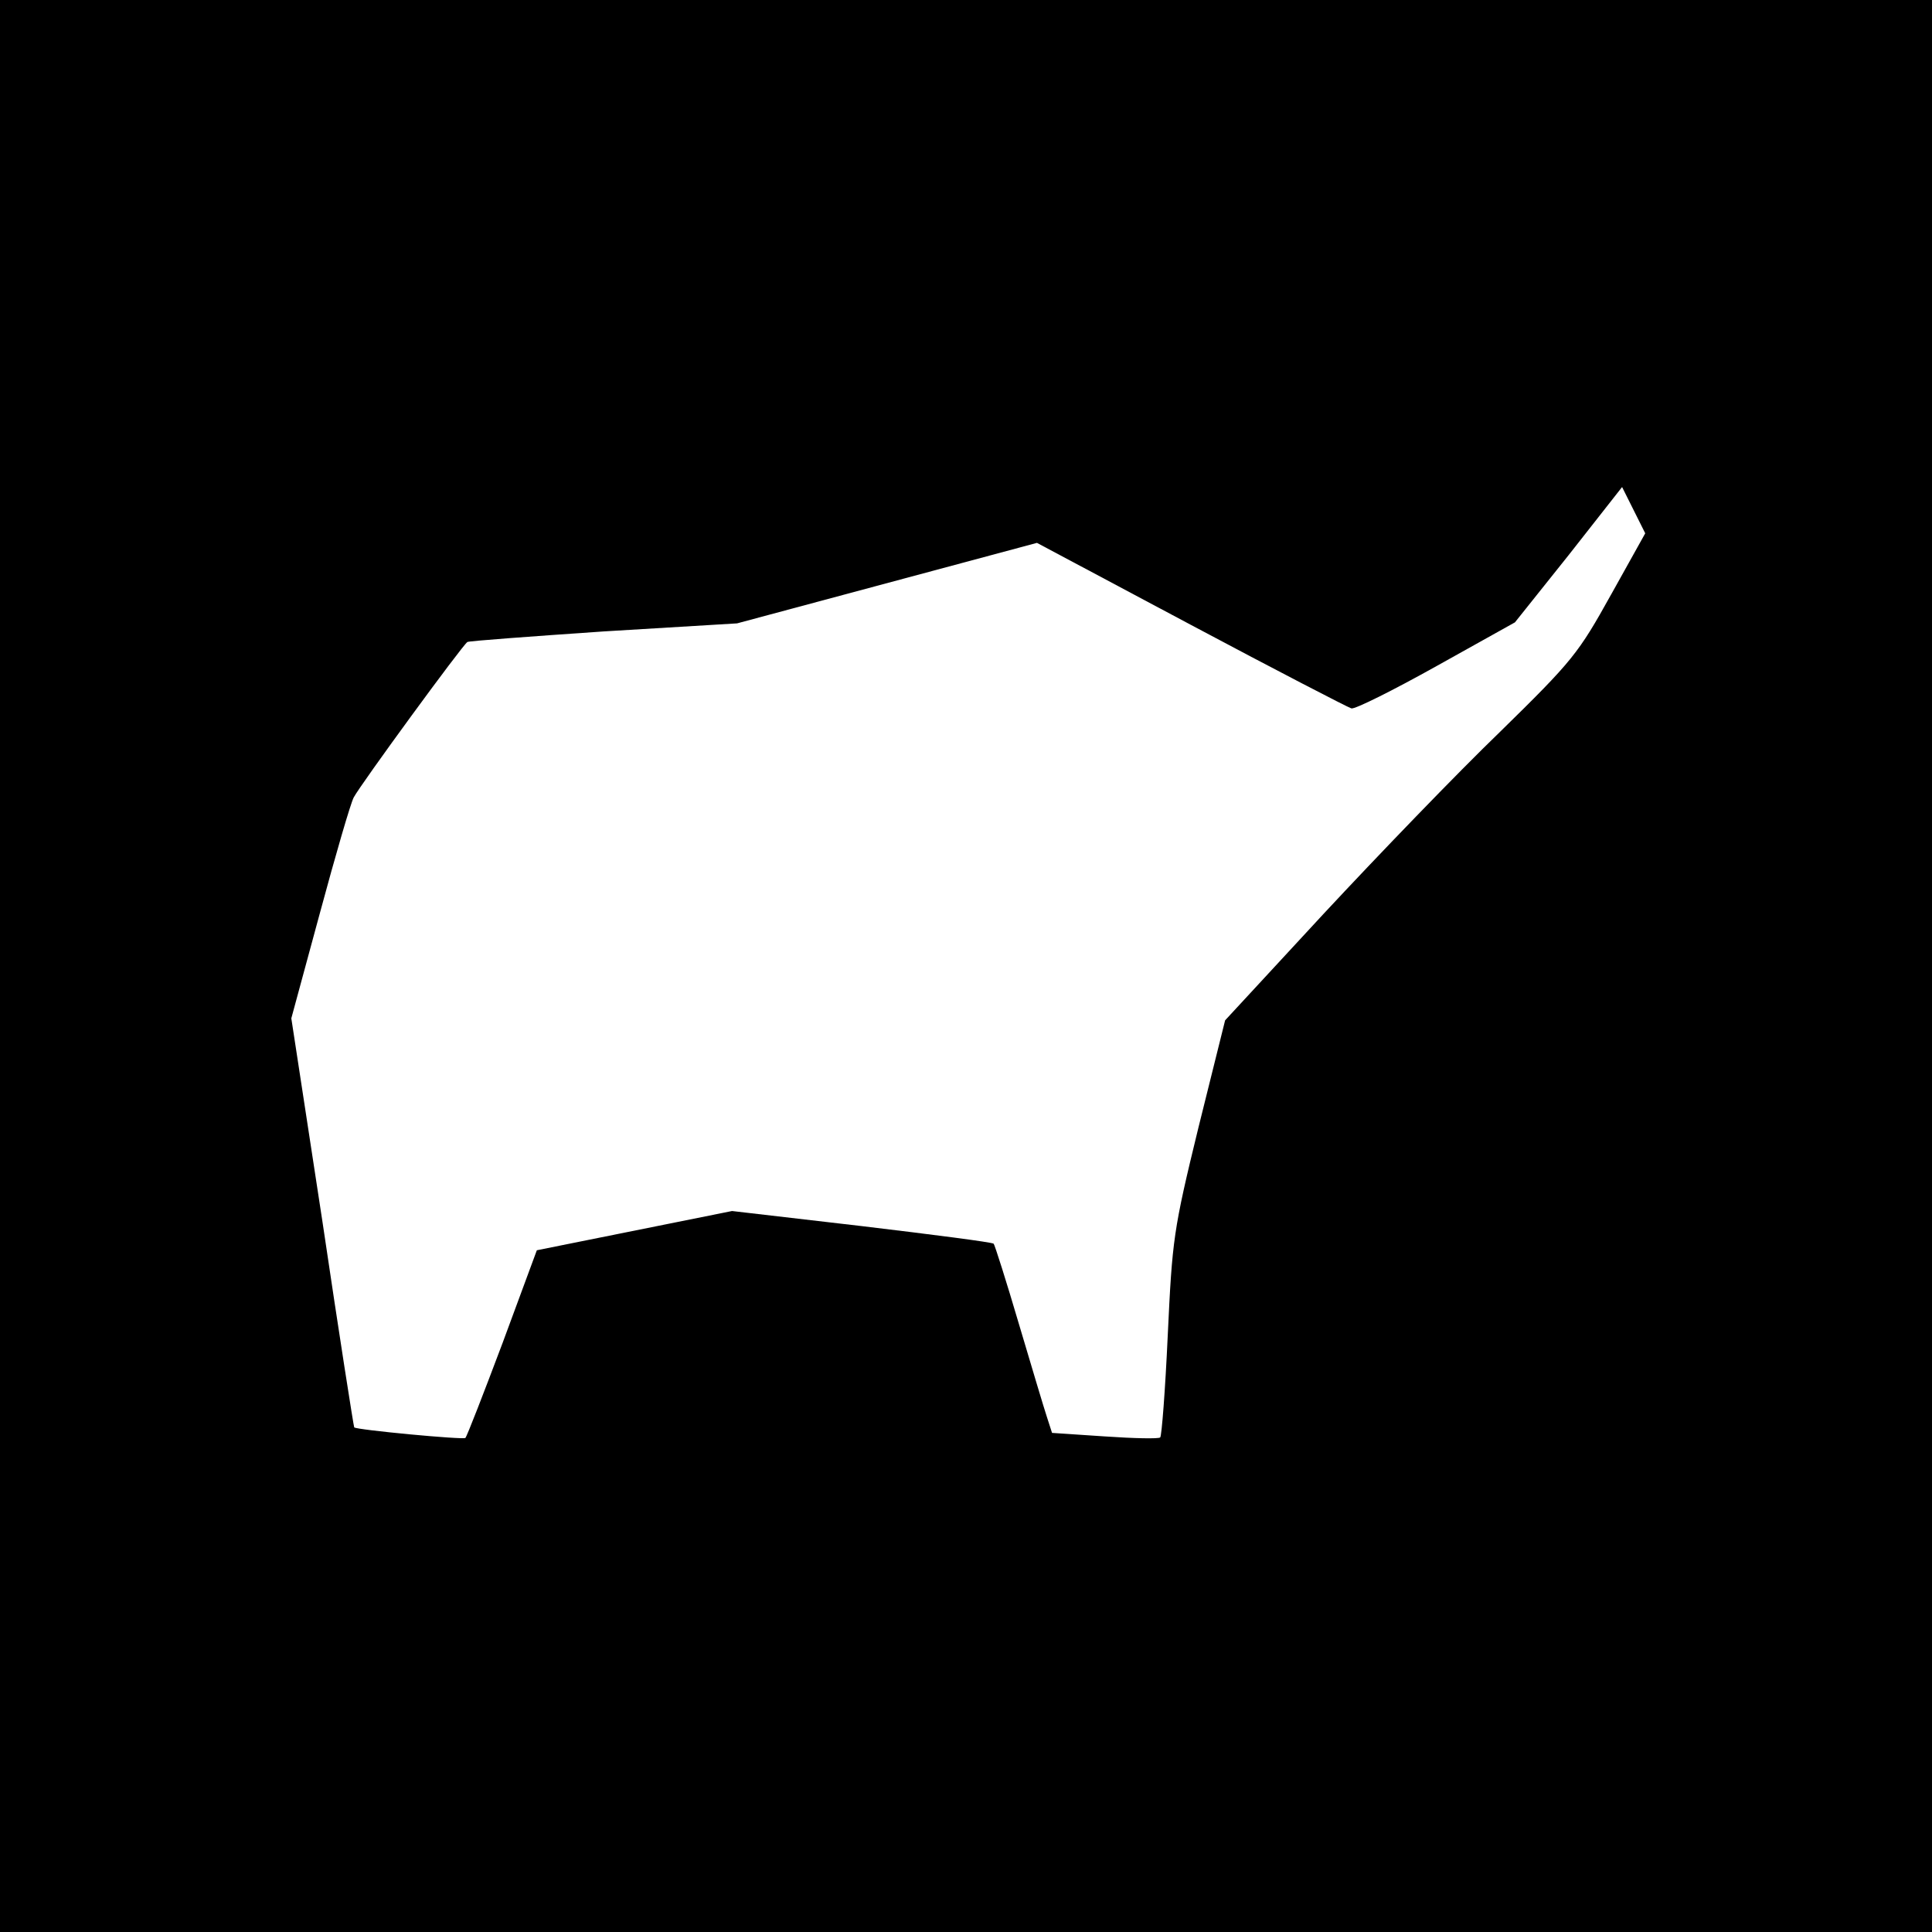 <?xml version="1.0" standalone="no"?>
<!DOCTYPE svg PUBLIC "-//W3C//DTD SVG 20010904//EN"
 "http://www.w3.org/TR/2001/REC-SVG-20010904/DTD/svg10.dtd">
<svg version="1.0" xmlns="http://www.w3.org/2000/svg"
 width="384pt" height="384pt" viewBox="0 0 384 384"
 preserveAspectRatio="xMidYMid meet">
<g transform="translate(0,384) scale(0.1,-0.1)"
fill="#000000" stroke="none">
<path d="M0 1920 l0 -1920 1920 0 1920 0 0 1920 0 1920 -1920 0 -1920 0 0
-1920z m3202 738 c-65 -117 -76 -131 -221 -273 -85 -82 -242 -245 -350 -361
l-196 -212 -53 -213 c-50 -205 -52 -222 -61 -413 -5 -109 -12 -200 -15 -203
-3 -3 -52 -2 -110 2 l-105 7 -10 31 c-6 18 -31 102 -56 186 -25 85 -48 157
-50 159 -3 3 -120 18 -262 35 l-258 30 -194 -39 -194 -39 -68 -184 c-38 -101
-71 -186 -74 -189 -4 -4 -217 16 -221 21 -1 1 -30 185 -63 408 l-62 405 57
210 c31 115 61 218 67 229 13 25 217 304 226 309 3 2 125 11 271 21 l265 16
298 80 298 80 306 -163 c169 -90 312 -164 319 -166 7 -2 83 36 169 84 l156 87
107 134 106 135 23 -46 23 -46 -68 -122z"/>
</g>
</svg>
